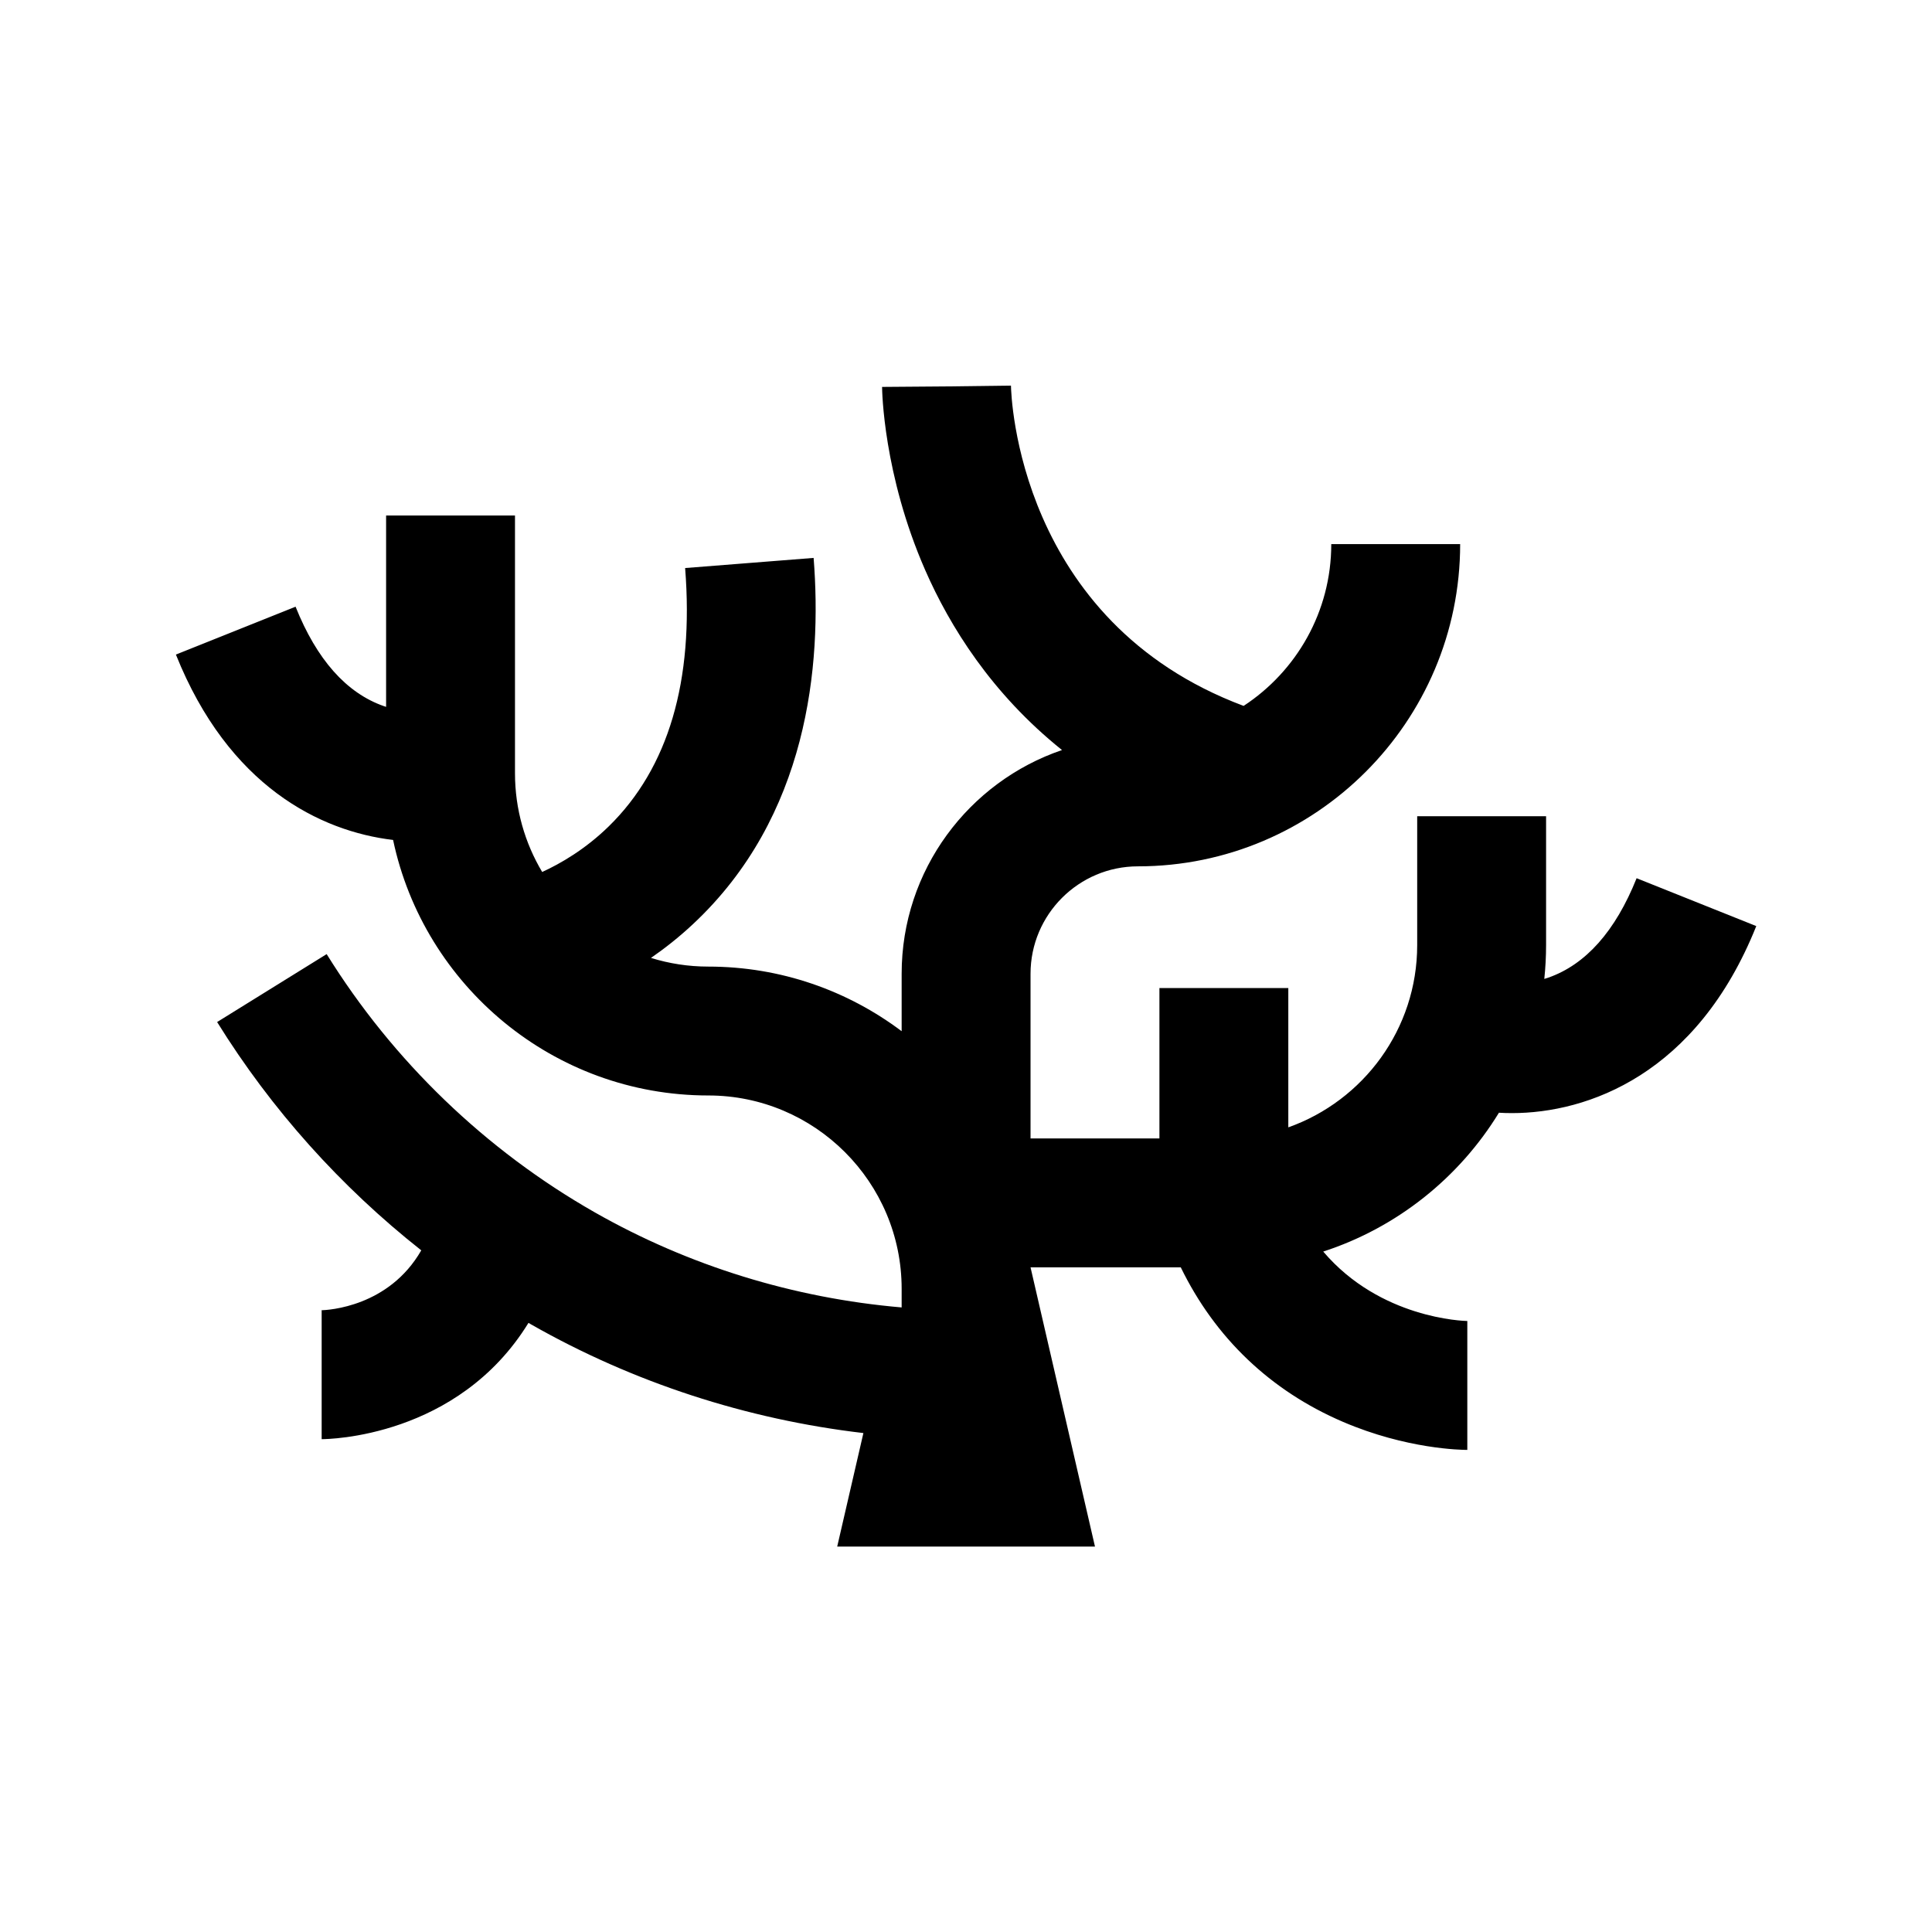 <?xml version="1.0"?>
<svg xmlns="http://www.w3.org/2000/svg" xmlns:xlink="http://www.w3.org/1999/xlink" version="1.1" id="Layer_1" x="0px" y="0px" viewBox="0 0 367.854 367.854" style="enable-background:new 0 0 367.854 367.854;" xml:space="preserve" width="512px" height="512px"><g transform="matrix(0.818 0 0 0.818 33.492 33.492)"><g id="XMLID_509_">
	<g>
		<path d="M340,163.471c-4.924,12.309-11.837,20.095-20.547,23.142c-0.317,0.111-0.63,0.207-0.941,0.303    c0.271-2.588,0.415-5.214,0.415-7.873v-30h-30v30c0,19.555-12.541,36.227-30,42.42v-32.42h-30v35h-30v-38.334    c0-13.785,11.215-25,25-25c41.356,0,75-33.645,75-75h-30c0,15.741-8.13,29.611-20.404,37.655    c-52.565-19.68-54.112-72.267-54.152-74.552L179.372,49l-15,0.116c0.006,0.819,0.267,20.325,10.038,42.645    c5.711,13.044,15.438,28.737,31.845,41.878c-21.681,7.379-37.328,27.925-37.328,52.07v13.375    c-12.544-9.438-28.129-15.041-45-15.041c-4.646,0-9.129-0.708-13.349-2.021c3.188-2.198,6.472-4.777,9.724-7.812    c26.839-25.037,30.113-60.203,28.134-85.294l-29.907,2.359c2.076,26.308-3.893,46.524-17.738,60.088    c-5.496,5.384-11.279,8.711-15.534,10.658c-4.015-6.73-6.33-14.588-6.33-22.979v-60h-30v44.543    c-0.176-0.058-0.35-0.107-0.527-0.17c-8.709-3.047-15.622-10.833-20.546-23.142L0,111.416    c12.254,30.634,33.605,41.144,50.553,43.15c7.171,33.93,37.341,59.476,73.374,59.476c24.813,0,45,20.186,45,45v4.336    c-25.114-2.155-49.543-9.678-71.401-22.114c-25.42-14.463-47.01-35.254-62.436-60.126L9.595,196.95    c12.621,20.35,28.778,38.355,47.518,53.141C49.571,263.228,35.521,264,33.754,264.043l0.173-0.001v30    c1.458,0,31.704-0.351,48.141-27.07c0.209,0.12,0.413,0.248,0.623,0.367c23.783,13.531,50.149,22.096,77.333,25.281l-6.097,26.422    h60l-15-65h34.968c7.986,16.394,20.866,28.73,37.769,35.975c14.799,6.343,27.527,6.525,28.93,6.525v-30l0.118,0.001    c-1.029-0.017-20.386-0.569-33.655-16.167c17.167-5.58,31.641-17.184,40.897-32.318c0.977,0.059,1.983,0.09,3.018,0.09    c17.596,0,43.044-8.941,56.882-43.534L340,163.471z" data-original="#000000" class="active-path" data-old_color=" rgb(0, 0, 0)" fill="#000000"/>
	</g>
</g></g> </svg>
